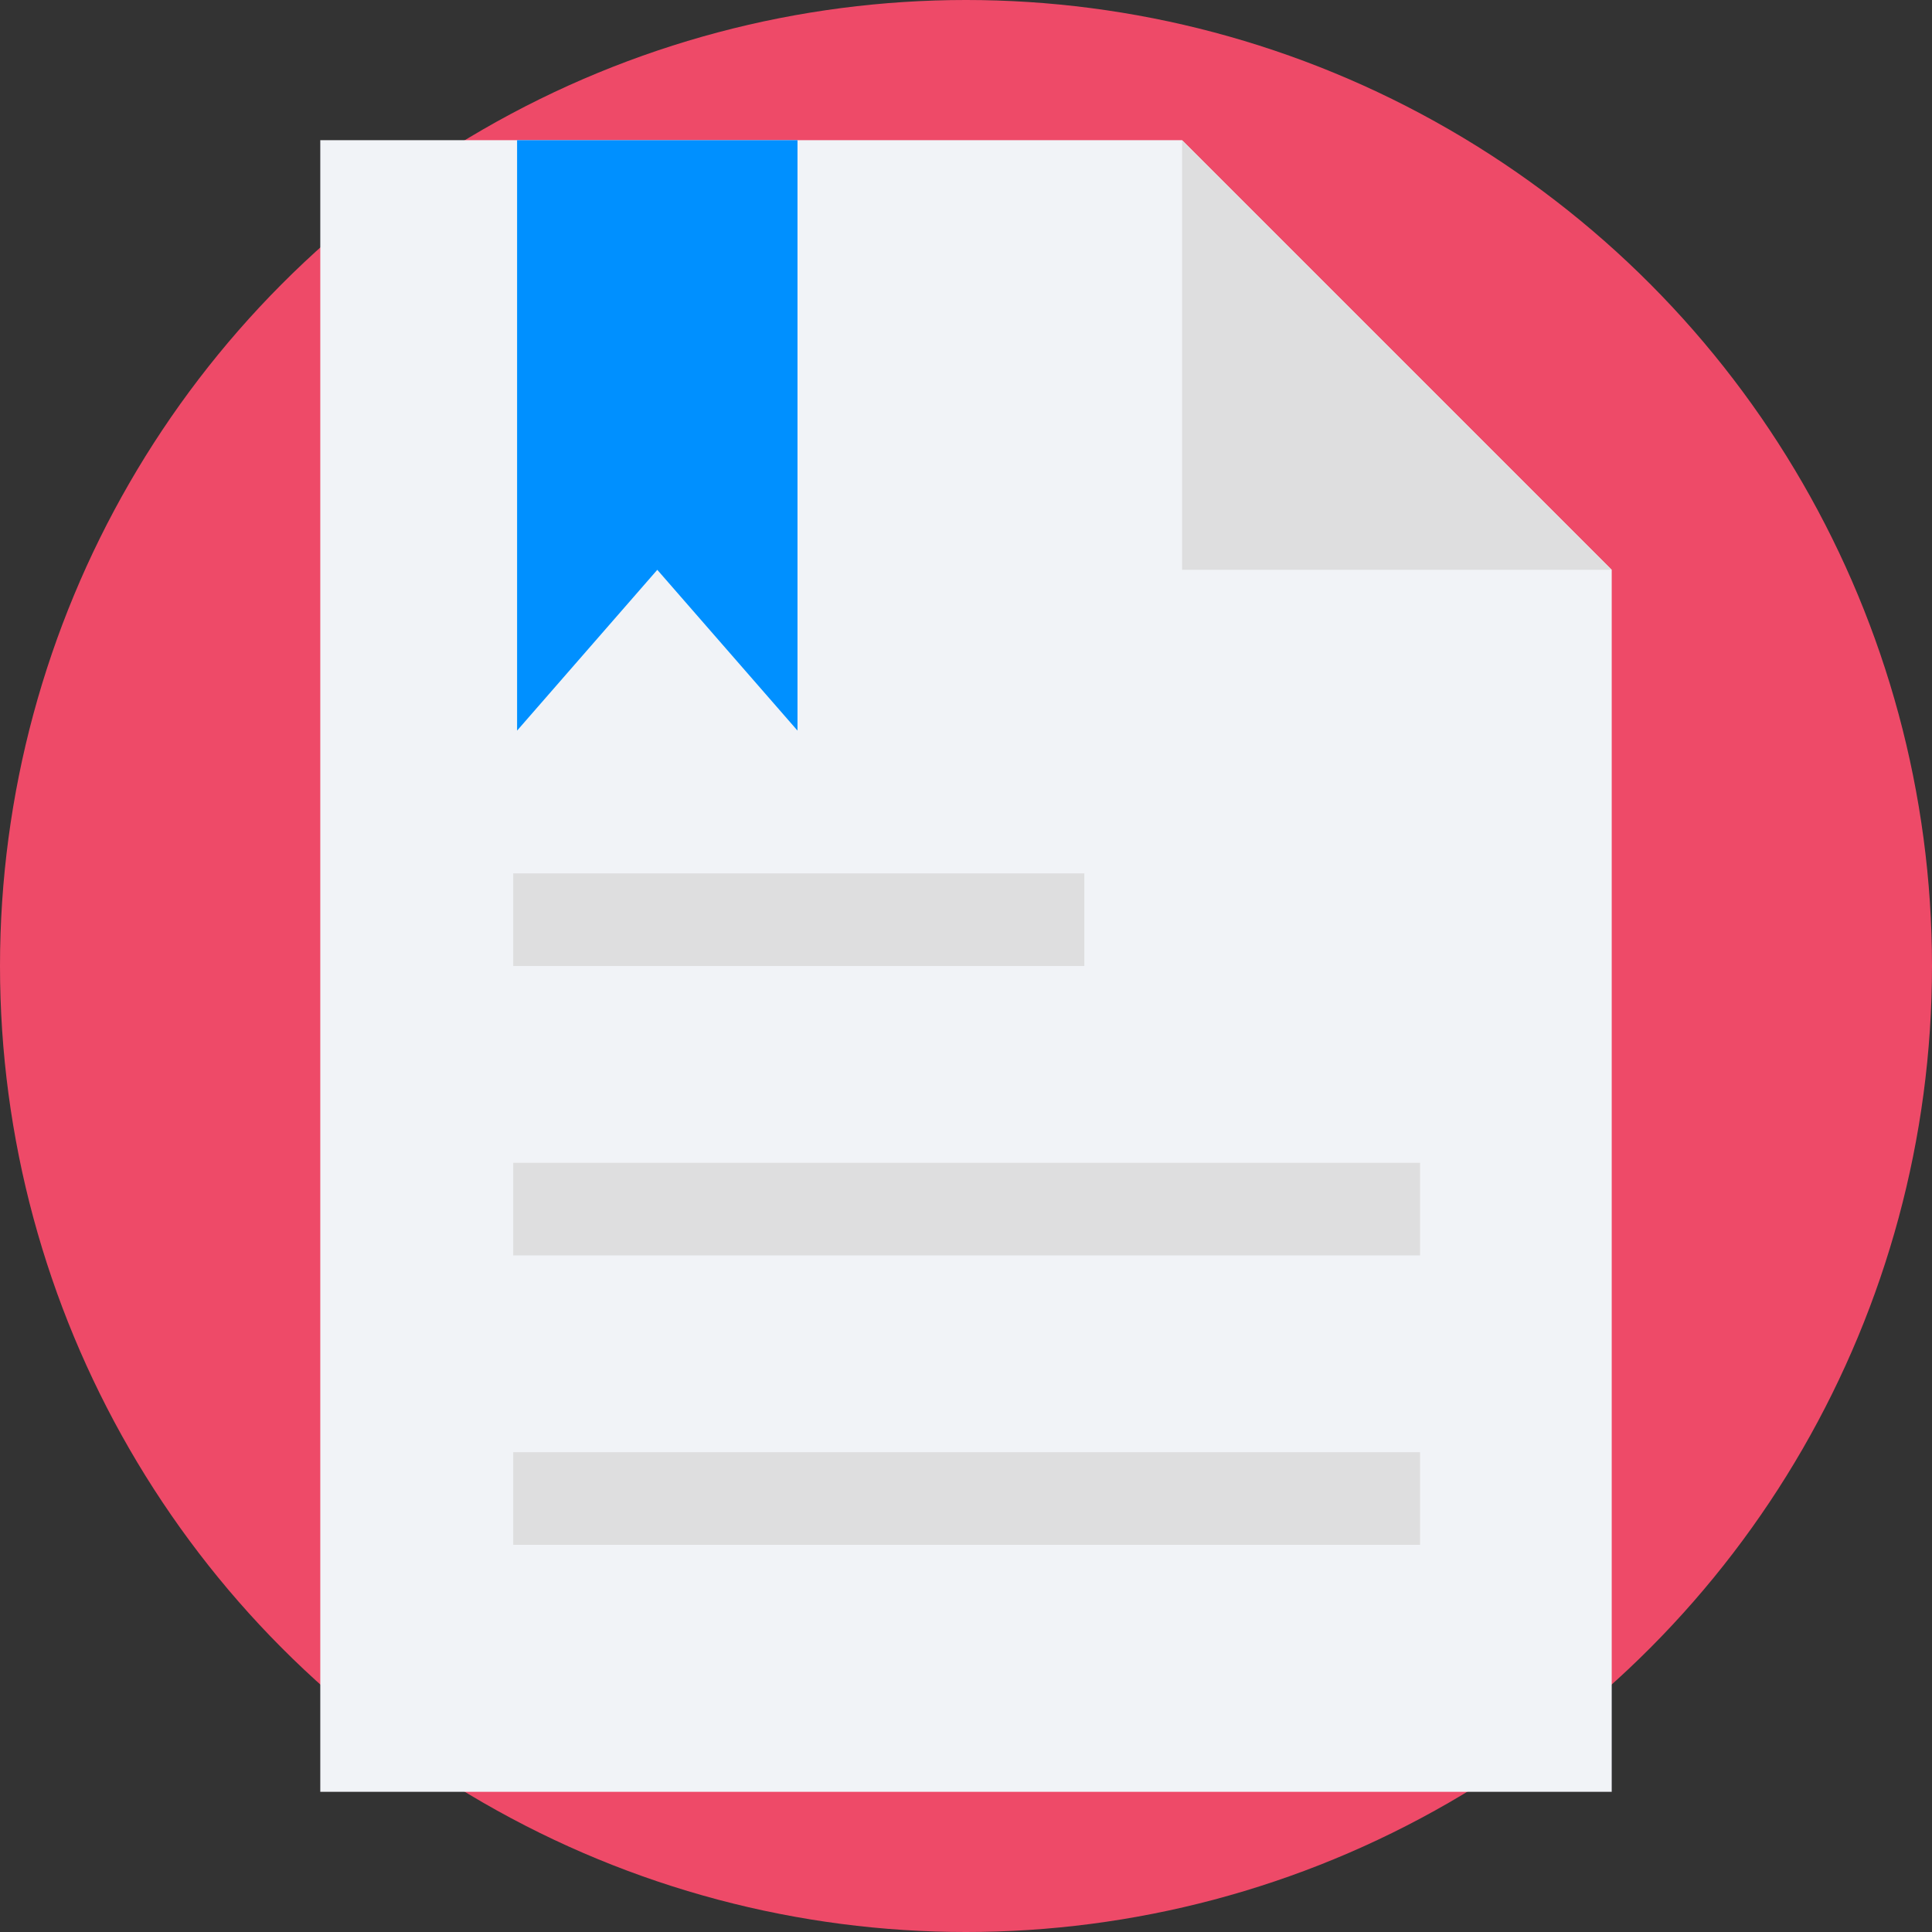 <?xml version="1.0" encoding="iso-8859-1"?>
<!-- Generator: Adobe Illustrator 19.0.0, SVG Export Plug-In . SVG Version: 6.00 Build 0)  -->
<svg version="1.1" id="Layer_1" xmlns="http://www.w3.org/2000/svg" xmlns:xlink="http://www.w3.org/1999/xlink" x="0px" y="0px"
	 viewBox="0 0 509.287 509.287" style="enable-background:new 0 0 509.287 509.287;" xml:space="preserve">
<rect x="0" y="0" width="509.287" height="509.287" fill="#333333" stroke="none"/>
<circle style="fill:#EE4A68;" cx="254.644" cy="254.644" r="254.644"/>
<polygon style="fill:#F1F3F7;" points="311.608,36.959 84.429,36.959 84.429,472.328 424.858,472.328 424.858,150.209 "/>
<polygon style="fill:#DEDEDF;" points="311.608,150.209 424.858,150.209 311.608,36.959 "/>
<polygon style="fill:#0090FF;" points="210.225,192.593 173.266,150.209 136.307,192.593 136.307,36.959 210.225,36.959 "/>
<g>
	<rect x="135.29" y="230.23" style="fill:#DEDEDF;" width="150.548" height="24.413"/>
	<rect x="135.29" y="306.522" style="fill:#DEDEDF;" width="239.046" height="24.413"/>
	<rect x="135.29" y="382.813" style="fill:#DEDEDF;" width="239.046" height="24.413"/>
</g>
<g>
</g>
<g>
</g>
<g>
</g>
<g>
</g>
<g>
</g>
<g>
</g>
<g>
</g>
<g>
</g>
<g>
</g>
<g>
</g>
<g>
</g>
<g>
</g>
<g>
</g>
<g>
</g>
<g>
</g>
</svg>
